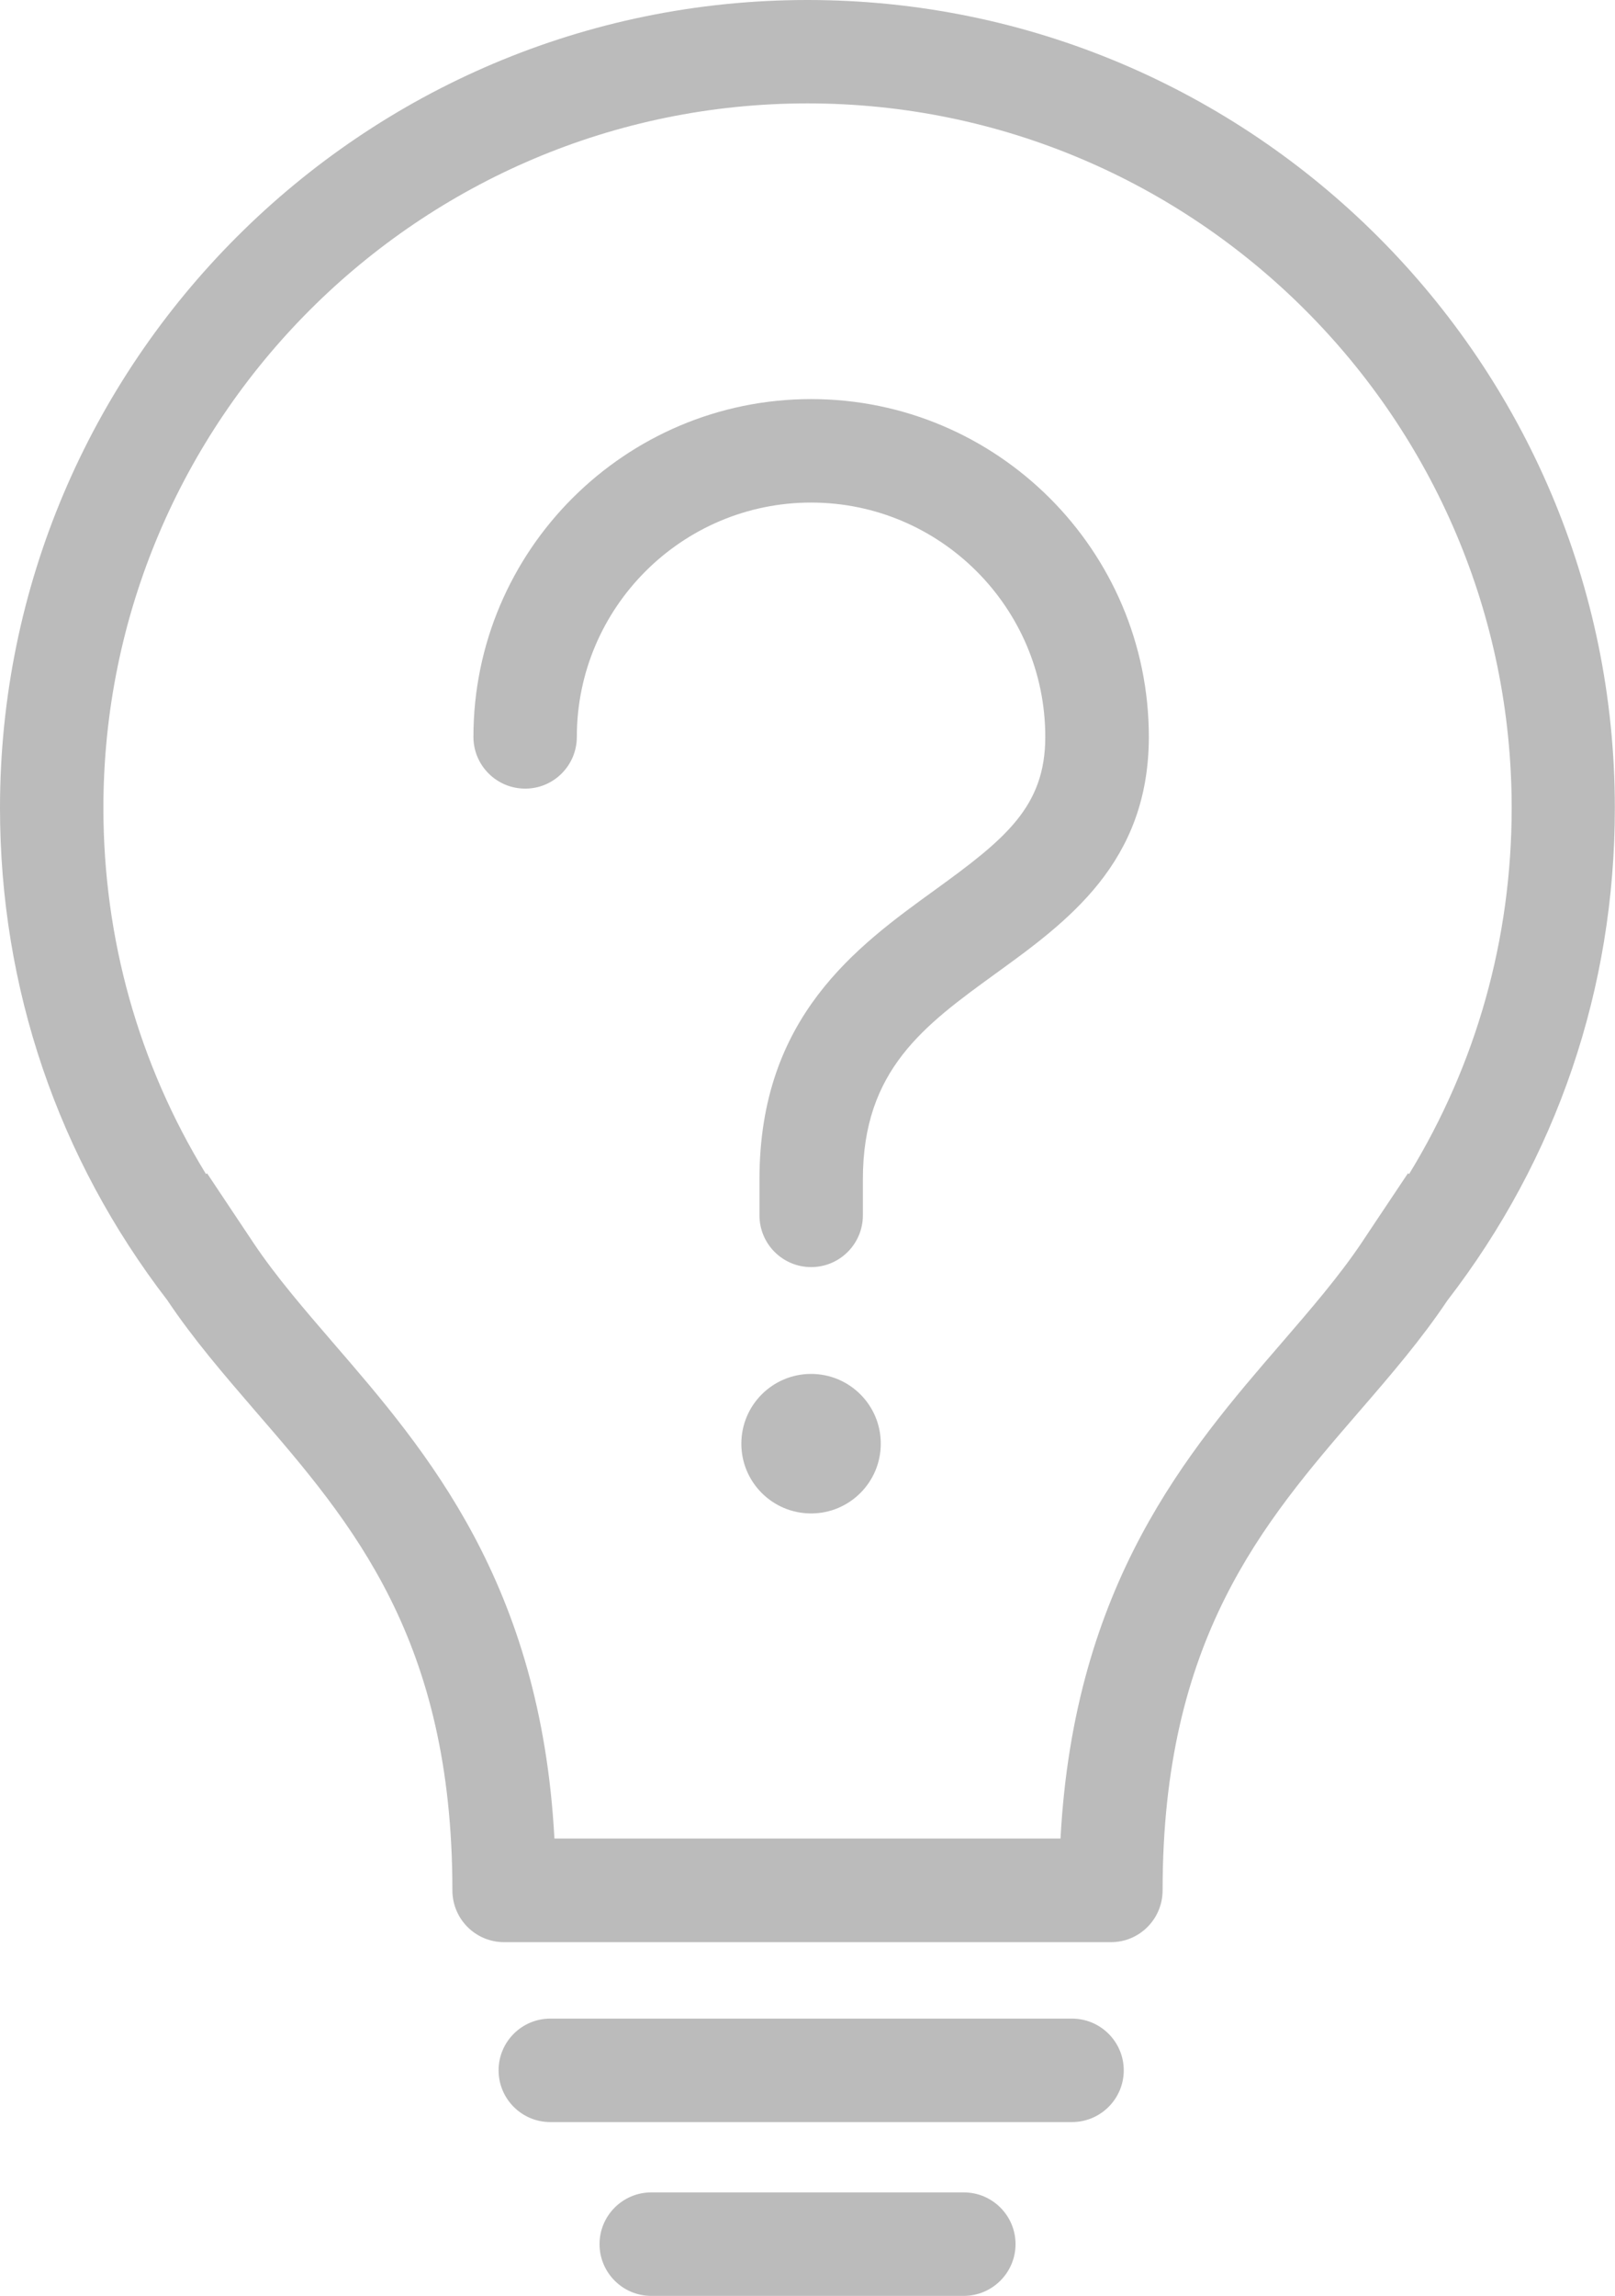 <?xml version="1.0" encoding="iso-8859-1"?>
<!-- Generator: Adobe Illustrator 16.0.0, SVG Export Plug-In . SVG Version: 6.00 Build 0)  -->
<!DOCTYPE svg PUBLIC "-//W3C//DTD SVG 1.1//EN" "http://www.w3.org/Graphics/SVG/1.1/DTD/svg11.dtd">
<svg version="1.1" id="&#xB808;&#xC774;&#xC5B4;_1" xmlns="http://www.w3.org/2000/svg" xmlns:xlink="http://www.w3.org/1999/xlink"
	 x="0px" y="0px" width="21.116px" height="30px" viewBox="0 0 21.116 30" style="enable-background:new 0 0 21.116 30;"
	 xml:space="preserve">
<g>
	<defs>
		<rect id="SVGID_1_" width="21.116" height="30"/>
	</defs>
	<clipPath id="SVGID_2_">
		<use xlink:href="#SVGID_1_"  style="overflow:visible;"/>
	</clipPath>
	<path style="clip-path:url(#SVGID_2_);fill:#BBBBBB;" d="M14.016,26.377H7.195c-0.373,0-0.676,0.303-0.676,0.676
		s0.303,0.676,0.676,0.676h6.821c0.373,0,0.677-0.303,0.677-0.676S14.389,26.377,14.016,26.377"/>
	<path style="clip-path:url(#SVGID_2_);fill:#BBBBBB;" d="M12.602,28.648H8.515c-0.373,0-0.676,0.303-0.676,0.676S8.142,30,8.515,30
		h4.086c0.373,0,0.677-0.303,0.677-0.676S12.975,28.648,12.602,28.648"/>
	<path style="clip-path:url(#SVGID_2_);fill:#BBBBBB;" d="M10.558,0C4.736,0,0,4.736,0,10.558c0,2.347,0.756,4.571,2.187,6.431
		c0.342,0.511,0.737,0.968,1.154,1.452c1.266,1.463,2.574,2.979,2.574,6.26c0,0.374,0.302,0.677,0.676,0.677h3.967h3.968
		c0.373,0,0.675-0.303,0.675-0.677c0-3.281,1.308-4.797,2.573-6.26c0.417-0.482,0.809-0.938,1.15-1.447
		c1.435-1.86,2.19-4.085,2.19-6.436C21.115,4.736,16.38,0,10.558,0 M18.424,15.341l-0.015-0.01l-0.465,0.696
		c-0.042,0.063-0.085,0.129-0.131,0.197c-0.002,0.004-0.005,0.008-0.008,0.012c-0.297,0.442-0.665,0.868-1.055,1.32
		c-1.214,1.404-2.705,3.132-2.884,6.468h-3.309H7.249c-0.179-3.336-1.671-5.063-2.885-6.468c-0.385-0.447-0.751-0.87-1.046-1.309
		l-0.015-0.023c-0.07-0.105-0.136-0.204-0.197-0.295l-0.398-0.597l-0.015,0.009c-0.88-1.437-1.341-3.073-1.341-4.784
		c0-5.076,4.13-9.206,9.206-9.206s9.207,4.13,9.207,9.206C19.765,12.269,19.303,13.904,18.424,15.341"/>
	<path style="clip-path:url(#SVGID_2_);fill:#BBBBBB;" d="M10.605,5.215c-2.434,0-4.415,1.98-4.415,4.414
		c0,0.373,0.303,0.676,0.677,0.676c0.373,0,0.675-0.303,0.675-0.676c0-1.688,1.374-3.062,3.063-3.062
		c1.688,0,3.062,1.374,3.062,3.062c0,0.911-0.521,1.333-1.443,2c-1.022,0.739-2.294,1.659-2.294,3.78v0.472
		c0,0.373,0.302,0.676,0.676,0.676c0.373,0,0.676-0.303,0.676-0.676v-0.472c0-1.431,0.804-2.011,1.734-2.686
		c0.938-0.679,2.005-1.449,2.005-3.095C15.021,7.195,13.039,5.215,10.605,5.215"/>
	<path style="clip-path:url(#SVGID_2_);fill:#BBBBBB;" d="M10.605,17.953c-0.504,0-0.912,0.408-0.912,0.912
		c0,0.503,0.408,0.911,0.912,0.911c0.503,0,0.911-0.408,0.911-0.911C11.517,18.361,11.108,17.953,10.605,17.953"/>
</g>
</svg>
